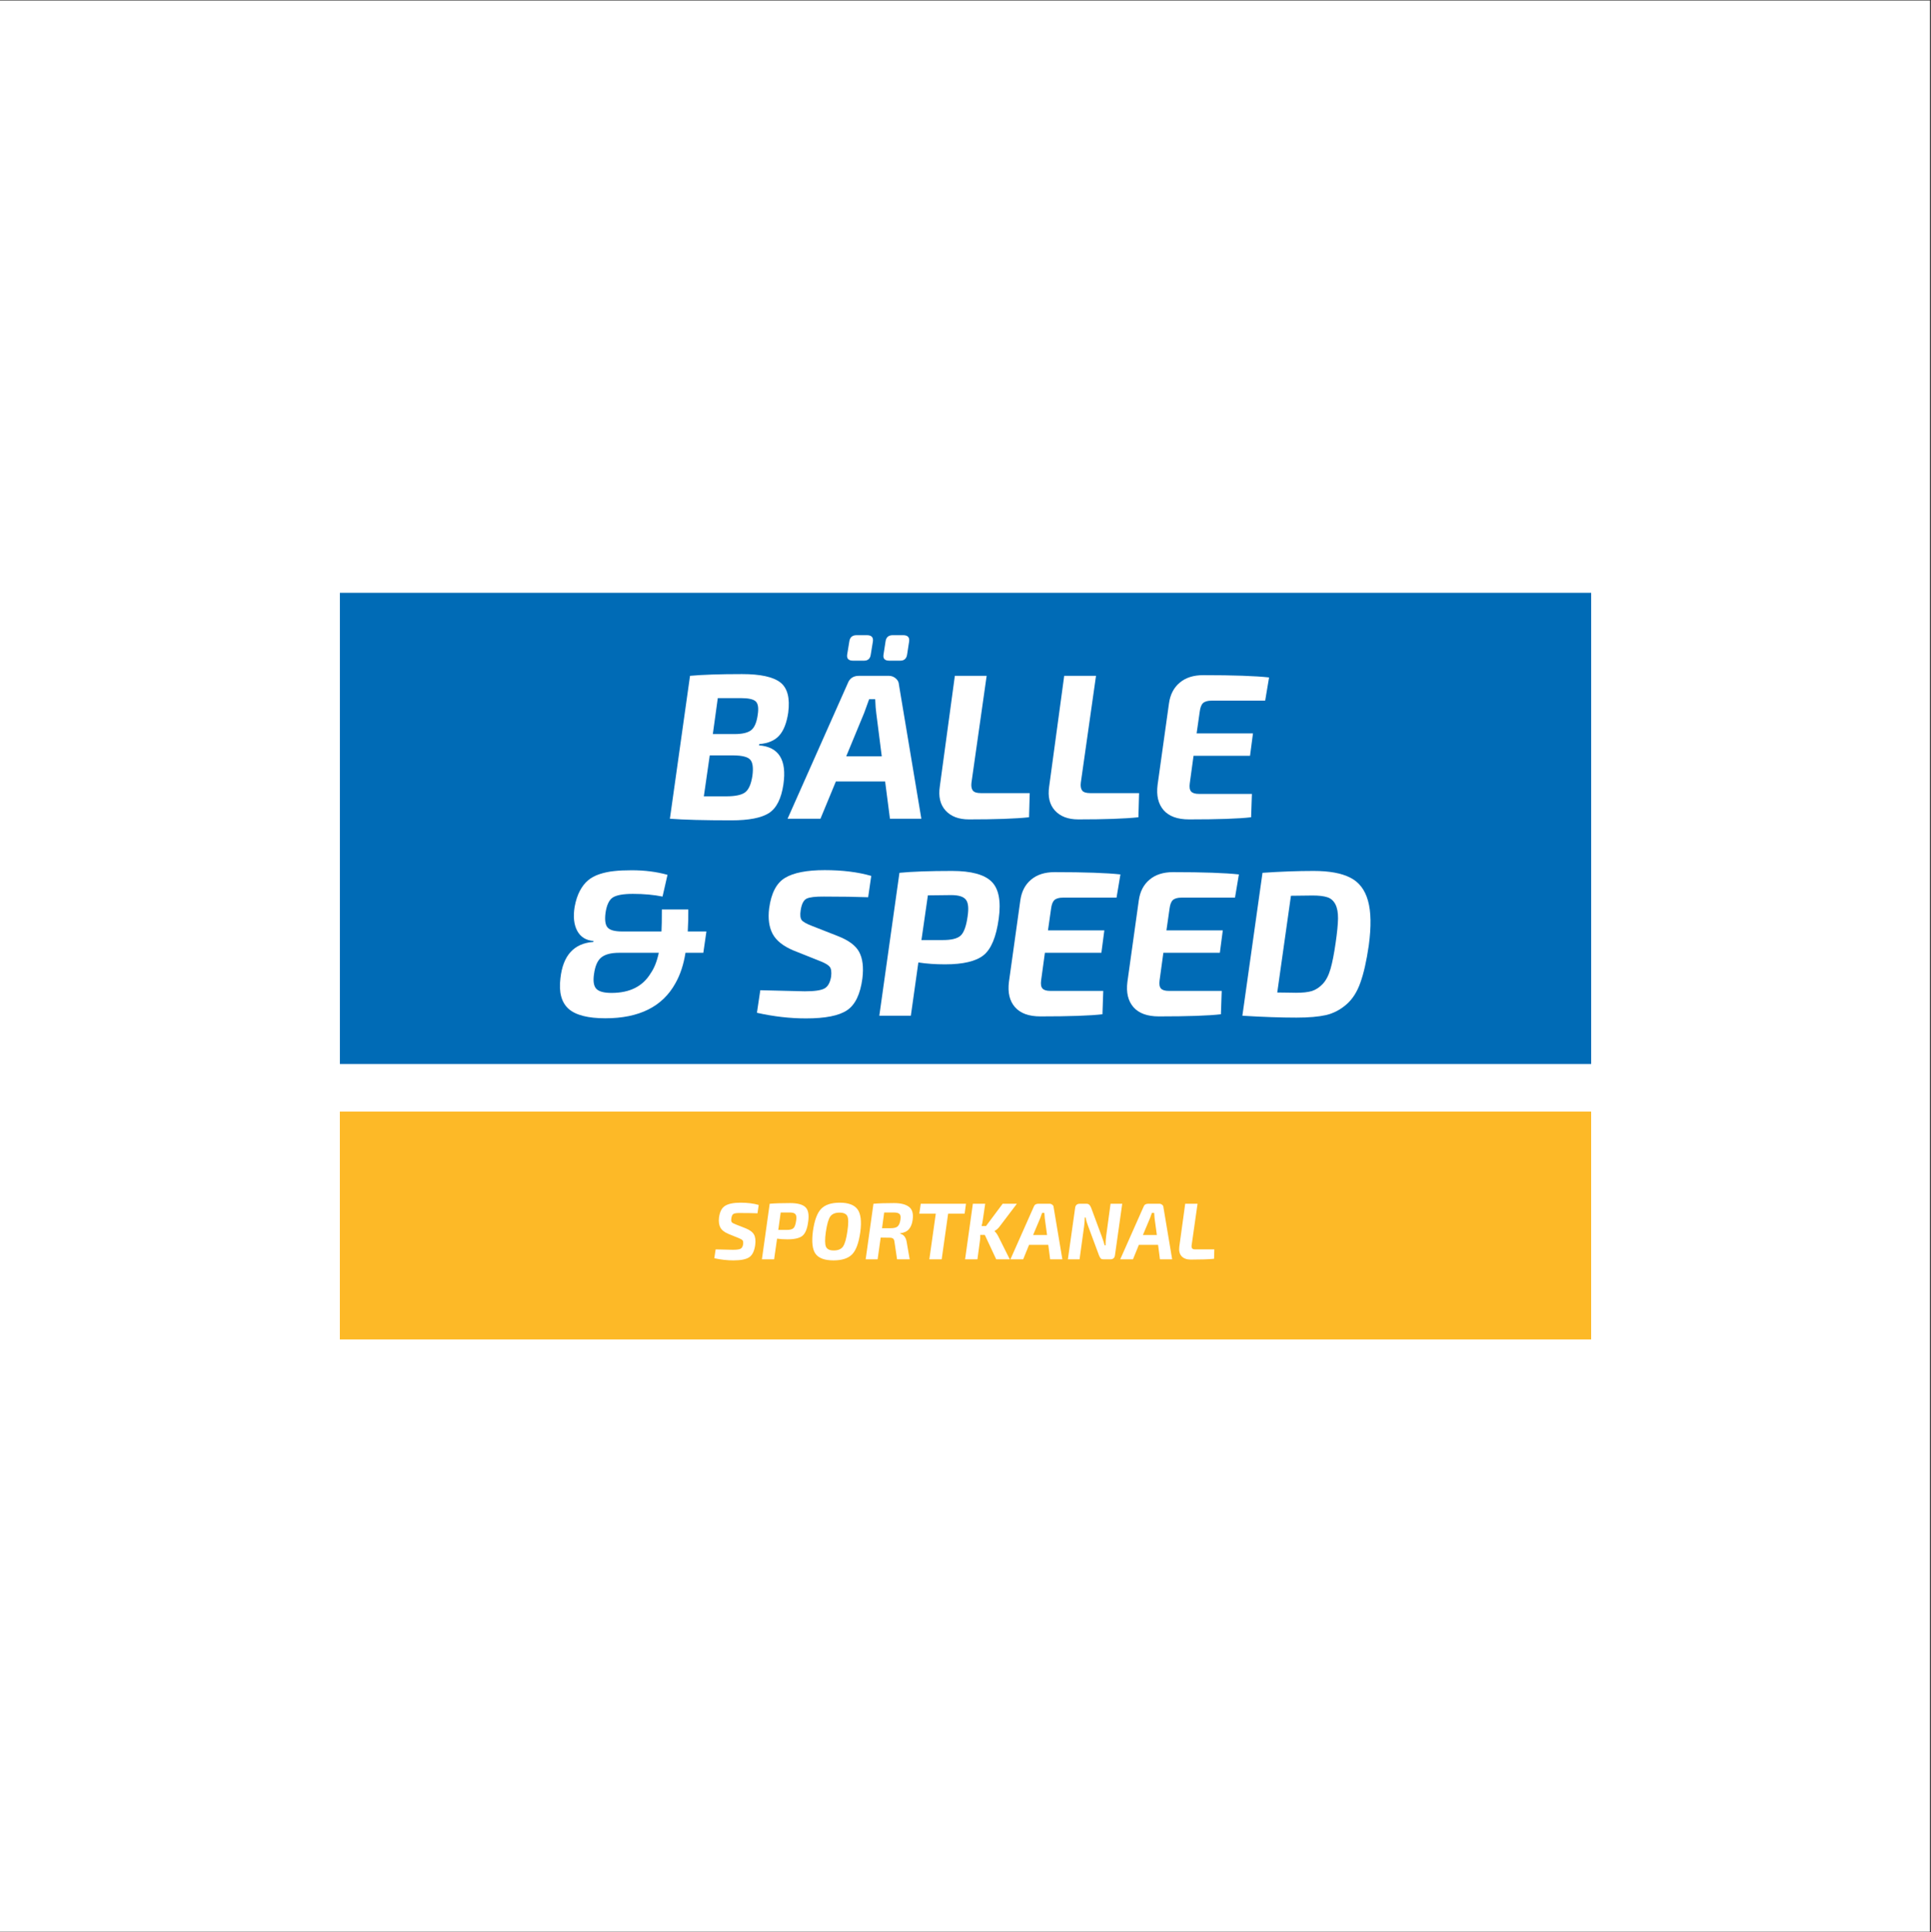 <?xml version="1.0" encoding="iso-8859-1"?>
<svg height="225pt" version="1.2" viewBox="0 0 224.88 225" width="224.88pt" xmlns="http://www.w3.org/2000/svg" xmlns:xlink="http://www.w3.org/1999/xlink">
	
	
	

	
	
	<rect x="0" y="0" width="224.88" height="225" fill="#333333" stroke="none"/>
	
	
	

	
	
	<defs>
		
		
		

		
		
		<g>
			
			
			

			
			
			<symbol id="glyph0-0" overflow="visible">
				
				
				

				
				
				<path animation_id="0" d="" style="stroke:none;"/>
				
				
				

			
			
			</symbol>
			
			
			

			
			
			<symbol id="glyph0-1" overflow="visible">
				
				
				

				
				
				<path animation_id="1" d="M 0.672 0 L 3.016 -16.641 C 4.441 -16.773 6.461 -16.844 9.078 -16.844 C 11.211 -16.844 12.695 -16.52 13.531 -15.875 C 14.363 -15.227 14.672 -14.055 14.453 -12.359 C 14.273 -11.16 13.926 -10.27 13.406 -9.688 C 12.895 -9.113 12.117 -8.781 11.078 -8.688 L 11.047 -8.547 C 13.359 -8.367 14.305 -6.852 13.891 -4 C 13.648 -2.344 13.086 -1.227 12.203 -0.656 C 11.316 -0.094 9.863 0.188 7.844 0.188 C 4.688 0.188 2.297 0.125 0.672 0 Z M 5.672 -9.859 L 8.203 -9.859 C 9.117 -9.859 9.77 -10.016 10.156 -10.328 C 10.539 -10.648 10.789 -11.254 10.906 -12.141 C 11.02 -12.91 10.938 -13.422 10.656 -13.672 C 10.383 -13.922 9.805 -14.047 8.922 -14.047 L 6.25 -14.047 Z M 4.625 -2.609 L 7.219 -2.609 C 8.289 -2.609 9.031 -2.766 9.438 -3.078 C 9.852 -3.391 10.133 -4.031 10.281 -5 C 10.406 -5.945 10.316 -6.578 10.016 -6.891 C 9.723 -7.203 9.086 -7.363 8.109 -7.375 L 5.312 -7.375 Z M 4.625 -2.609 " style="stroke:none;"/>
				
				
				

			
			
			</symbol>
			
			
			

			
			
			<symbol id="glyph0-2" overflow="visible">
				
				
				

				
				
				<path animation_id="2" d="M 7.969 -18.406 L 6.688 -18.406 C 6.164 -18.406 5.938 -18.641 6 -19.109 L 6.25 -20.625 C 6.312 -21.125 6.598 -21.375 7.109 -21.375 L 8.297 -21.375 C 8.828 -21.375 9.062 -21.133 9 -20.656 L 8.75 -19.125 C 8.688 -18.645 8.426 -18.406 7.969 -18.406 Z M 12.188 -18.406 L 10.906 -18.406 C 10.383 -18.406 10.16 -18.641 10.234 -19.109 L 10.469 -20.625 C 10.531 -21.125 10.812 -21.375 11.312 -21.375 L 12.516 -21.375 C 13.047 -21.375 13.281 -21.133 13.219 -20.656 L 12.984 -19.125 C 12.91 -18.645 12.645 -18.406 12.188 -18.406 Z M 10.422 -4.344 L 4.688 -4.344 L 2.891 0 L -0.938 0 L 6.062 -15.75 C 6.281 -16.344 6.719 -16.641 7.375 -16.641 L 10.859 -16.641 C 11.16 -16.641 11.426 -16.539 11.656 -16.344 C 11.895 -16.145 12.02 -15.898 12.031 -15.609 L 14.641 0 L 10.984 0 Z M 10.031 -7.266 L 9.391 -12.297 C 9.336 -12.648 9.297 -13.191 9.266 -13.922 L 8.562 -13.922 C 8.27 -13.098 8.078 -12.566 7.984 -12.328 L 5.891 -7.266 Z M 10.031 -7.266 " style="stroke:none;"/>
				
				
				

			
			
			</symbol>
			
			
			

			
			
			<symbol id="glyph0-3" overflow="visible">
				
				
				

				
				
				<path animation_id="3" d="M 6.641 -16.641 L 4.875 -4.219 C 4.82 -3.801 4.875 -3.488 5.031 -3.281 C 5.188 -3.082 5.492 -2.984 5.953 -2.984 L 11.656 -2.984 L 11.578 -0.172 C 10.004 -0.004 7.672 0.078 4.578 0.078 C 3.391 0.078 2.484 -0.266 1.859 -0.953 C 1.234 -1.641 1.008 -2.578 1.188 -3.766 L 2.938 -16.641 Z M 6.641 -16.641 " style="stroke:none;"/>
				
				
				

			
			
			</symbol>
			
			
			

			
			
			<symbol id="glyph0-4" overflow="visible">
				
				
				

				
				
				<path animation_id="4" d="M 13.609 -13.75 L 7.375 -13.75 C 6.914 -13.75 6.582 -13.656 6.375 -13.469 C 6.176 -13.289 6.047 -12.953 5.984 -12.453 L 5.625 -9.938 L 12.188 -9.938 L 11.844 -7.328 L 5.266 -7.328 L 4.828 -4.125 C 4.766 -3.676 4.816 -3.359 4.984 -3.172 C 5.148 -2.984 5.457 -2.891 5.906 -2.891 L 12.062 -2.891 L 11.969 -0.172 C 10.551 -0.004 8.145 0.078 4.75 0.078 C 3.395 0.078 2.406 -0.281 1.781 -1 C 1.156 -1.719 0.922 -2.695 1.078 -3.938 L 2.406 -13.438 C 2.551 -14.469 2.969 -15.27 3.656 -15.844 C 4.344 -16.426 5.254 -16.719 6.391 -16.719 C 9.898 -16.719 12.457 -16.629 14.062 -16.453 Z M 13.609 -13.75 " style="stroke:none;"/>
				
				
				

			
			
			</symbol>
			
			
			

			
			
			<symbol id="glyph0-5" overflow="visible">
				
				
				

				
				
				<path animation_id="5" d="M 17.391 -7.328 L 15.312 -7.328 C 15.094 -5.953 14.703 -4.77 14.141 -3.781 C 12.641 -1.062 9.922 0.297 5.984 0.297 C 3.953 0.297 2.52 -0.07 1.688 -0.812 C 0.863 -1.562 0.551 -2.742 0.75 -4.359 C 1.039 -7.016 2.316 -8.426 4.578 -8.594 L 4.609 -8.703 C 3.723 -8.773 3.086 -9.172 2.703 -9.891 C 2.316 -10.617 2.219 -11.551 2.406 -12.688 C 2.539 -13.414 2.742 -14.035 3.016 -14.547 C 3.285 -15.055 3.602 -15.461 3.969 -15.766 C 4.332 -16.078 4.789 -16.32 5.344 -16.5 C 5.895 -16.676 6.453 -16.789 7.016 -16.844 C 7.578 -16.906 8.254 -16.938 9.047 -16.938 C 10.578 -16.938 11.969 -16.758 13.219 -16.406 L 12.641 -13.875 C 11.629 -14.082 10.477 -14.188 9.188 -14.188 C 8.062 -14.188 7.281 -14.047 6.844 -13.766 C 6.414 -13.484 6.133 -12.883 6 -11.969 C 5.895 -11.133 5.977 -10.566 6.25 -10.266 C 6.52 -9.961 7.082 -9.812 7.938 -9.812 L 12.516 -9.812 C 12.547 -10.344 12.562 -11.195 12.562 -12.375 L 15.641 -12.375 C 15.648 -11.582 15.629 -10.727 15.578 -9.812 L 17.75 -9.812 Z M 12.203 -7.328 L 7.578 -7.328 C 6.641 -7.328 5.945 -7.145 5.5 -6.781 C 5.062 -6.426 4.781 -5.773 4.656 -4.828 C 4.539 -4.023 4.629 -3.461 4.922 -3.141 C 5.223 -2.816 5.816 -2.656 6.703 -2.656 C 8.828 -2.656 10.348 -3.422 11.266 -4.953 C 11.68 -5.547 11.992 -6.336 12.203 -7.328 Z M 12.203 -7.328 " style="stroke:none;"/>
				
				
				

			
			
			</symbol>
			
			
			

			
			
			<symbol id="glyph0-6" overflow="visible">
				
				
				

				
				
				<path animation_id="6" d="" style="stroke:none;"/>
				
				
				

			
			
			</symbol>
			
			
			

			
			
			<symbol id="glyph0-7" overflow="visible">
				
				
				

				
				
				<path animation_id="7" d="M 7.797 -6.328 L 4.625 -7.594 C 3.426 -8.094 2.613 -8.738 2.188 -9.531 C 1.77 -10.32 1.633 -11.312 1.781 -12.5 C 2.02 -14.27 2.633 -15.453 3.625 -16.047 C 4.613 -16.648 6.156 -16.953 8.25 -16.953 C 10.32 -16.953 12.129 -16.727 13.672 -16.281 L 13.312 -13.797 C 11.863 -13.848 10.145 -13.875 8.156 -13.875 C 7.176 -13.883 6.508 -13.805 6.156 -13.641 C 5.801 -13.473 5.566 -13.02 5.453 -12.281 C 5.367 -11.727 5.41 -11.344 5.578 -11.125 C 5.754 -10.914 6.156 -10.691 6.781 -10.453 L 9.766 -9.281 C 11.035 -8.789 11.867 -8.172 12.266 -7.422 C 12.672 -6.672 12.797 -5.645 12.641 -4.344 C 12.398 -2.508 11.805 -1.273 10.859 -0.641 C 9.922 -0.004 8.328 0.312 6.078 0.312 C 4.211 0.312 2.305 0.094 0.359 -0.344 L 0.75 -2.969 C 4.156 -2.883 5.883 -2.844 5.938 -2.844 C 7.062 -2.844 7.82 -2.953 8.219 -3.172 C 8.625 -3.391 8.883 -3.852 9 -4.562 C 9.062 -5.102 9.008 -5.477 8.844 -5.688 C 8.688 -5.895 8.336 -6.109 7.797 -6.328 Z M 7.797 -6.328 " style="stroke:none;"/>
				
				
				

			
			
			</symbol>
			
			
			

			
			
			<symbol id="glyph0-8" overflow="visible">
				
				
				

				
				
				<path animation_id="8" d="M 0.672 0 L 3.016 -16.641 C 4.492 -16.785 6.535 -16.859 9.141 -16.859 C 11.379 -16.859 12.914 -16.441 13.75 -15.609 C 14.582 -14.785 14.859 -13.348 14.578 -11.297 C 14.285 -9.172 13.695 -7.754 12.812 -7.047 C 11.926 -6.336 10.43 -5.984 8.328 -5.984 C 7.211 -5.984 6.176 -6.055 5.219 -6.203 L 4.344 0 Z M 5.578 -8.812 L 8.078 -8.812 C 9.078 -8.812 9.766 -8.984 10.141 -9.328 C 10.523 -9.68 10.797 -10.426 10.953 -11.562 C 11.098 -12.52 11.031 -13.172 10.75 -13.516 C 10.477 -13.867 9.91 -14.047 9.047 -14.047 L 6.328 -14.016 Z M 5.578 -8.812 " style="stroke:none;"/>
				
				
				

			
			
			</symbol>
			
			
			

			
			
			<symbol id="glyph0-9" overflow="visible">
				
				
				

				
				
				<path animation_id="9" d="M 0.672 0 L 3.016 -16.641 C 5.109 -16.785 7.094 -16.859 8.969 -16.859 C 10.801 -16.859 12.223 -16.598 13.234 -16.078 C 14.254 -15.566 14.941 -14.676 15.297 -13.406 C 15.66 -12.133 15.691 -10.391 15.391 -8.172 C 15.129 -6.367 14.801 -4.922 14.406 -3.828 C 14.02 -2.742 13.473 -1.898 12.766 -1.297 C 12.066 -0.691 11.285 -0.285 10.422 -0.078 C 9.555 0.117 8.406 0.219 6.969 0.219 C 5.156 0.219 3.055 0.145 0.672 0 Z M 6.328 -13.969 L 4.734 -2.703 C 5.004 -2.703 5.391 -2.695 5.891 -2.688 C 6.391 -2.676 6.734 -2.672 6.922 -2.672 C 7.691 -2.672 8.305 -2.738 8.766 -2.875 C 9.223 -3.02 9.645 -3.297 10.031 -3.703 C 10.414 -4.109 10.719 -4.691 10.938 -5.453 C 11.156 -6.211 11.352 -7.219 11.531 -8.469 C 11.707 -9.676 11.801 -10.625 11.812 -11.312 C 11.82 -12.008 11.719 -12.566 11.5 -12.984 C 11.281 -13.398 10.969 -13.672 10.562 -13.797 C 10.164 -13.93 9.598 -14 8.859 -14 Z M 6.328 -13.969 " style="stroke:none;"/>
				
				
				

			
			
			</symbol>
			
			
			

			
			
			<symbol id="glyph1-0" overflow="visible">
				
				
				

				
				
				<path animation_id="10" d="" style="stroke:none;"/>
				
				
				

			
			
			</symbol>
			
			
			

			
			
			<symbol id="glyph1-1" overflow="visible">
				
				
				

				
				
				<path animation_id="11" d="M 3.031 -2.453 L 1.797 -2.953 C 1.328 -3.148 1.008 -3.398 0.844 -3.703 C 0.688 -4.004 0.633 -4.391 0.688 -4.859 C 0.781 -5.547 1.02 -6.004 1.406 -6.234 C 1.789 -6.473 2.391 -6.594 3.203 -6.594 C 4.016 -6.594 4.719 -6.504 5.312 -6.328 L 5.172 -5.359 C 4.609 -5.379 3.941 -5.391 3.172 -5.391 C 2.785 -5.398 2.523 -5.367 2.391 -5.297 C 2.254 -5.234 2.164 -5.055 2.125 -4.766 C 2.094 -4.555 2.109 -4.41 2.172 -4.328 C 2.234 -4.242 2.391 -4.156 2.641 -4.062 L 3.797 -3.609 C 4.285 -3.41 4.609 -3.164 4.766 -2.875 C 4.922 -2.594 4.969 -2.195 4.906 -1.688 C 4.812 -0.977 4.582 -0.5 4.219 -0.25 C 3.852 0 3.234 0.125 2.359 0.125 C 1.641 0.125 0.898 0.039 0.141 -0.125 L 0.297 -1.156 C 1.617 -1.125 2.289 -1.109 2.312 -1.109 C 2.75 -1.109 3.047 -1.148 3.203 -1.234 C 3.359 -1.316 3.457 -1.492 3.5 -1.766 C 3.52 -1.984 3.5 -2.129 3.438 -2.203 C 3.375 -2.285 3.238 -2.367 3.031 -2.453 Z M 3.031 -2.453 " style="stroke:none;"/>
				
				
				

			
			
			</symbol>
			
			
			

			
			
			<symbol id="glyph1-2" overflow="visible">
				
				
				

				
				
				<path animation_id="12" d="M 0.266 0 L 1.172 -6.469 C 1.742 -6.52 2.535 -6.547 3.547 -6.547 C 4.422 -6.547 5.02 -6.383 5.344 -6.062 C 5.664 -5.75 5.77 -5.191 5.656 -4.391 C 5.551 -3.566 5.328 -3.016 4.984 -2.734 C 4.641 -2.461 4.055 -2.328 3.234 -2.328 C 2.805 -2.328 2.406 -2.352 2.031 -2.406 L 1.688 0 Z M 2.172 -3.422 L 3.141 -3.422 C 3.523 -3.422 3.789 -3.488 3.938 -3.625 C 4.082 -3.758 4.188 -4.047 4.25 -4.484 C 4.312 -4.859 4.285 -5.113 4.172 -5.25 C 4.066 -5.383 3.848 -5.453 3.516 -5.453 L 2.453 -5.453 Z M 2.172 -3.422 " style="stroke:none;"/>
				
				
				

			
			
			</symbol>
			
			
			

			
			
			<symbol id="glyph1-3" overflow="visible">
				
				
				

				
				
				<path animation_id="13" d="M 1.453 -5.875 C 1.91 -6.352 2.633 -6.594 3.625 -6.594 C 4.625 -6.594 5.312 -6.336 5.688 -5.828 C 6.07 -5.316 6.18 -4.43 6.016 -3.172 C 5.836 -1.91 5.52 -1.047 5.062 -0.578 C 4.602 -0.109 3.879 0.125 2.891 0.125 C 1.879 0.125 1.188 -0.125 0.812 -0.625 C 0.438 -1.125 0.332 -2.016 0.5 -3.297 C 0.676 -4.535 0.992 -5.395 1.453 -5.875 Z M 3.594 -5.438 C 3.094 -5.438 2.734 -5.285 2.516 -4.984 C 2.305 -4.68 2.133 -4.078 2 -3.172 C 1.883 -2.328 1.891 -1.758 2.016 -1.469 C 2.141 -1.176 2.441 -1.031 2.922 -1.031 C 3.422 -1.031 3.781 -1.18 4 -1.484 C 4.219 -1.797 4.391 -2.398 4.516 -3.297 C 4.641 -4.148 4.641 -4.719 4.516 -5 C 4.391 -5.289 4.082 -5.438 3.594 -5.438 Z M 3.594 -5.438 " style="stroke:none;"/>
				
				
				

			
			
			</symbol>
			
			
			

			
			
			<symbol id="glyph1-4" overflow="visible">
				
				
				

				
				
				<path animation_id="14" d="M 0.266 0 L 1.172 -6.469 C 1.742 -6.52 2.539 -6.547 3.562 -6.547 C 4.363 -6.547 4.953 -6.395 5.328 -6.094 C 5.703 -5.801 5.836 -5.297 5.734 -4.578 C 5.672 -4.129 5.531 -3.773 5.312 -3.516 C 5.094 -3.254 4.75 -3.094 4.281 -3.031 L 4.281 -2.984 C 4.707 -2.879 4.961 -2.547 5.047 -1.984 L 5.391 0 L 3.922 0 L 3.625 -2 C 3.602 -2.207 3.551 -2.344 3.469 -2.406 C 3.383 -2.477 3.254 -2.516 3.078 -2.516 L 2.016 -2.531 L 1.656 0 Z M 2.172 -3.625 L 3.188 -3.625 C 3.562 -3.625 3.828 -3.691 3.984 -3.828 C 4.148 -3.973 4.258 -4.234 4.312 -4.609 C 4.363 -4.93 4.332 -5.148 4.219 -5.266 C 4.102 -5.391 3.875 -5.453 3.531 -5.453 L 2.422 -5.453 Z M 2.172 -3.625 " style="stroke:none;"/>
				
				
				

			
			
			</symbol>
			
			
			

			
			
			<symbol id="glyph1-5" overflow="visible">
				
				
				

				
				
				<path animation_id="15" d="M 5.781 -5.312 L 3.859 -5.312 L 3.109 0 L 1.672 0 L 2.422 -5.312 L 0.5 -5.312 L 0.672 -6.469 L 5.938 -6.469 Z M 5.781 -5.312 " style="stroke:none;"/>
				
				
				

			
			
			</symbol>
			
			
			

			
			
			<symbol id="glyph1-6" overflow="visible">
				
				
				

				
				
				<path animation_id="16" d="M 3.719 -3.312 L 3.703 -3.266 C 3.848 -3.141 3.988 -2.945 4.125 -2.688 L 5.469 0 L 3.891 0 L 2.562 -2.844 L 2.031 -2.844 C 2.039 -2.645 2.031 -2.43 2 -2.203 L 1.703 0 L 0.266 0 L 1.172 -6.469 L 2.609 -6.469 L 2.328 -4.562 C 2.297 -4.32 2.25 -4.094 2.188 -3.875 L 2.703 -3.875 L 4.641 -6.469 L 6.297 -6.469 L 4.281 -3.812 C 4.125 -3.602 3.938 -3.438 3.719 -3.312 Z M 3.719 -3.312 " style="stroke:none;"/>
				
				
				

			
			
			</symbol>
			
			
			

			
			
			<symbol id="glyph1-7" overflow="visible">
				
				
				

				
				
				<path animation_id="17" d="M 4.047 -1.688 L 1.812 -1.688 L 1.125 0 L -0.359 0 L 2.359 -6.125 C 2.441 -6.352 2.613 -6.469 2.875 -6.469 L 4.219 -6.469 C 4.332 -6.469 4.438 -6.426 4.531 -6.344 C 4.625 -6.27 4.672 -6.176 4.672 -6.062 L 5.688 0 L 4.266 0 Z M 3.906 -2.828 L 3.641 -4.781 C 3.629 -4.914 3.613 -5.125 3.594 -5.406 L 3.328 -5.406 C 3.211 -5.094 3.141 -4.891 3.109 -4.797 L 2.281 -2.828 Z M 3.906 -2.828 " style="stroke:none;"/>
				
				
				

			
			
			</symbol>
			
			
			

			
			
			<symbol id="glyph1-8" overflow="visible">
				
				
				

				
				
				<path animation_id="18" d="M 6.594 -6.469 L 5.75 -0.484 C 5.707 -0.16 5.531 0 5.219 0 L 4.422 0 C 4.273 0 4.164 -0.031 4.094 -0.094 C 4.031 -0.164 3.961 -0.285 3.891 -0.453 L 2.609 -3.906 C 2.484 -4.219 2.391 -4.539 2.328 -4.875 L 2.234 -4.875 C 2.223 -4.488 2.195 -4.148 2.156 -3.859 L 1.625 0 L 0.266 0 L 1.109 -5.984 C 1.148 -6.305 1.332 -6.469 1.656 -6.469 L 2.438 -6.469 C 2.57 -6.469 2.676 -6.43 2.75 -6.359 C 2.832 -6.285 2.906 -6.172 2.969 -6.016 L 4.203 -2.688 C 4.348 -2.301 4.461 -1.945 4.547 -1.625 L 4.656 -1.625 C 4.656 -2 4.676 -2.348 4.719 -2.672 L 5.234 -6.469 Z M 6.594 -6.469 " style="stroke:none;"/>
				
				
				

			
			
			</symbol>
			
			
			

			
			
			<symbol id="glyph1-9" overflow="visible">
				
				
				

				
				
				<path animation_id="19" d="M 2.578 -6.469 L 1.891 -1.641 C 1.867 -1.473 1.891 -1.348 1.953 -1.266 C 2.016 -1.191 2.133 -1.156 2.312 -1.156 L 4.531 -1.156 L 4.5 -0.062 C 3.883 0 2.977 0.031 1.781 0.031 C 1.32 0.031 0.969 -0.098 0.719 -0.359 C 0.477 -0.629 0.391 -1 0.453 -1.469 L 1.141 -6.469 Z M 2.578 -6.469 " style="stroke:none;"/>
				
				
				

			
			
			</symbol>
			
			
			

		
		
		</g>
		
		
		

		
		
		<clipPath id="clip1">
			
			
			
  
			
			
			<path animation_id="20" d="M 0 0.059 L 224.762 0.059 L 224.762 224.938 L 0 224.938 Z M 0 0.059 "/>
			
			
			

		
		
		</clipPath>
		
		
		

		
		
		<clipPath id="clip2">
			
			
			
  
			
			
			<path animation_id="21" d="M 39.582 69.027 L 185.305 69.027 L 185.305 123.898 L 39.582 123.898 Z M 39.582 69.027 "/>
			
			
			

		
		
		</clipPath>
		
		
		

		
		
		<clipPath id="clip3">
			
			
			
  
			
			
			<path animation_id="22" d="M 39.578 129.438 L 185.301 129.438 L 185.301 155.973 L 39.578 155.973 Z M 39.578 129.438 "/>
			
			
			

		
		
		</clipPath>
		
		
		

	
	
	</defs>
	
	
	

	
	
	<g id="surface1">
		
		
		

		
		
		<g clip-path="url(#clip1)" clip-rule="nonzero">
			
			
			

			
			
			<path animation_id="23" d="M 0 0.059 L 224.879 0.059 L 224.879 224.941 L 0 224.941 Z M 0 0.059 " style=" stroke:none;fill-rule:nonzero;fill:rgb(100%,100%,100%);fill-opacity:1;"/>
			
			
			

		
		
		</g>
		
		
		

		
		
		<g clip-path="url(#clip2)" clip-rule="nonzero">
			
			
			

			
			
			<path animation_id="24" d="M 39.582 69.027 L 185.305 69.027 L 185.305 123.898 L 39.582 123.898 Z M 39.582 69.027 " style=" stroke:none;fill-rule:nonzero;fill:rgb(0%,41.959%,71.37%);fill-opacity:1;"/>
			
			
			

		
		
		</g>
		
		
		

		
		
		<g style="fill:rgb(100%,100%,100%);fill-opacity:1;">
			
			
			
  
			
			
			<use x="77.343" xlink:href="#glyph0-1" y="95.338"/>
			
			
			

		
		
		</g>
		
		
		

		
		
		<g style="fill:rgb(100%,100%,100%);fill-opacity:1;">
			
			
			
  
			
			
			<use x="92.658" xlink:href="#glyph0-2" y="95.338"/>
			
			
			

		
		
		</g>
		
		
		

		
		
		<g style="fill:rgb(100%,100%,100%);fill-opacity:1;">
			
			
			
  
			
			
			<use x="108.262" xlink:href="#glyph0-3" y="95.338"/>
			
			
			

		
		
		</g>
		
		
		

		
		
		<g style="fill:rgb(100%,100%,100%);fill-opacity:1;">
			
			
			
  
			
			
			<use x="120.997" xlink:href="#glyph0-3" y="95.338"/>
			
			
			

		
		
		</g>
		
		
		

		
		
		<g style="fill:rgb(100%,100%,100%);fill-opacity:1;">
			
			
			
  
			
			
			<use x="133.731" xlink:href="#glyph0-4" y="95.338"/>
			
			
			

		
		
		</g>
		
		
		

		
		
		<g style="fill:rgb(100%,100%,100%);fill-opacity:1;">
			
			
			
  
			
			
			<use x="64.517" xlink:href="#glyph0-5" y="118.276"/>
			
			
			

		
		
		</g>
		
		
		

		
		
		<g style="fill:rgb(100%,100%,100%);fill-opacity:1;">
			
			
			
  
			
			
			<use x="82.558" xlink:href="#glyph0-6" y="118.276"/>
			
			
			

		
		
		</g>
		
		
		

		
		
		<g style="fill:rgb(100%,100%,100%);fill-opacity:1;">
			
			
			
  
			
			
			<use x="87.792" xlink:href="#glyph0-7" y="118.276"/>
			
			
			

		
		
		</g>
		
		
		

		
		
		<g style="fill:rgb(100%,100%,100%);fill-opacity:1;">
			
			
			
  
			
			
			<use x="101.732" xlink:href="#glyph0-8" y="118.276"/>
			
			
			

		
		
		</g>
		
		
		

		
		
		<g style="fill:rgb(100%,100%,100%);fill-opacity:1;">
			
			
			
  
			
			
			<use x="116.42" xlink:href="#glyph0-4" y="118.276"/>
			
			
			

		
		
		</g>
		
		
		

		
		
		<g style="fill:rgb(100%,100%,100%);fill-opacity:1;">
			
			
			
  
			
			
			<use x="130.216" xlink:href="#glyph0-4" y="118.276"/>
			
			
			

		
		
		</g>
		
		
		

		
		
		<g style="fill:rgb(100%,100%,100%);fill-opacity:1;">
			
			
			
  
			
			
			<use x="144.012" xlink:href="#glyph0-9" y="118.276"/>
			
			
			

		
		
		</g>
		
		
		

		
		
		<g clip-path="url(#clip3)" clip-rule="nonzero">
			
			
			

			
			
			<path animation_id="25" d="M 39.578 129.438 L 185.301 129.438 L 185.301 155.973 L 39.578 155.973 Z M 39.578 129.438 " style=" stroke:none;fill-rule:nonzero;fill:rgb(99.219%,72.549%,15.289%);fill-opacity:1;"/>
			
			
			

		
		
		</g>
		
		
		

		
		
		<g style="fill:rgb(100%,100%,100%);fill-opacity:1;">
			
			
			
  
			
			
			<use x="83.046" xlink:href="#glyph1-1" y="146.64"/>
			
			
			

		
		
		</g>
		
		
		

		
		
		<g style="fill:rgb(100%,100%,100%);fill-opacity:1;">
			
			
			
  
			
			
			<use x="88.465" xlink:href="#glyph1-2" y="146.64"/>
			
			
			

		
		
		</g>
		
		
		

		
		
		<g style="fill:rgb(100%,100%,100%);fill-opacity:1;">
			
			
			
  
			
			
			<use x="94.174" xlink:href="#glyph1-3" y="146.64"/>
			
			
			

		
		
		</g>
		
		
		

		
		
		<g style="fill:rgb(100%,100%,100%);fill-opacity:1;">
			
			
			
  
			
			
			<use x="100.549" xlink:href="#glyph1-4" y="146.64"/>
			
			
			

		
		
		</g>
		
		
		

		
		
		<g style="fill:rgb(100%,100%,100%);fill-opacity:1;">
			
			
			
  
			
			
			<use x="106.558" xlink:href="#glyph1-5" y="146.64"/>
			
			
			

		
		
		</g>
		
		
		

		
		
		<g style="fill:rgb(100%,100%,100%);fill-opacity:1;">
			
			
			
  
			
			
			<use x="112.126" xlink:href="#glyph1-6" y="146.64"/>
			
			
			

		
		
		</g>
		
		
		

		
		
		<g style="fill:rgb(100%,100%,100%);fill-opacity:1;">
			
			
			
  
			
			
			<use x="118.032" xlink:href="#glyph1-7" y="146.64"/>
			
			
			

		
		
		</g>
		
		
		

		
		
		<g style="fill:rgb(100%,100%,100%);fill-opacity:1;">
			
			
			
  
			
			
			<use x="124.098" xlink:href="#glyph1-8" y="146.64"/>
			
			
			

		
		
		</g>
		
		
		

		
		
		<g style="fill:rgb(100%,100%,100%);fill-opacity:1;">
			
			
			
  
			
			
			<use x="130.819" xlink:href="#glyph1-7" y="146.64"/>
			
			
			

		
		
		</g>
		
		
		

		
		
		<g style="fill:rgb(100%,100%,100%);fill-opacity:1;">
			
			
			
  
			
			
			<use x="136.885" xlink:href="#glyph1-9" y="146.64"/>
			
			
			

		
		
		</g>
		
		
		

	
	
	</g>
	
	
	



</svg>
